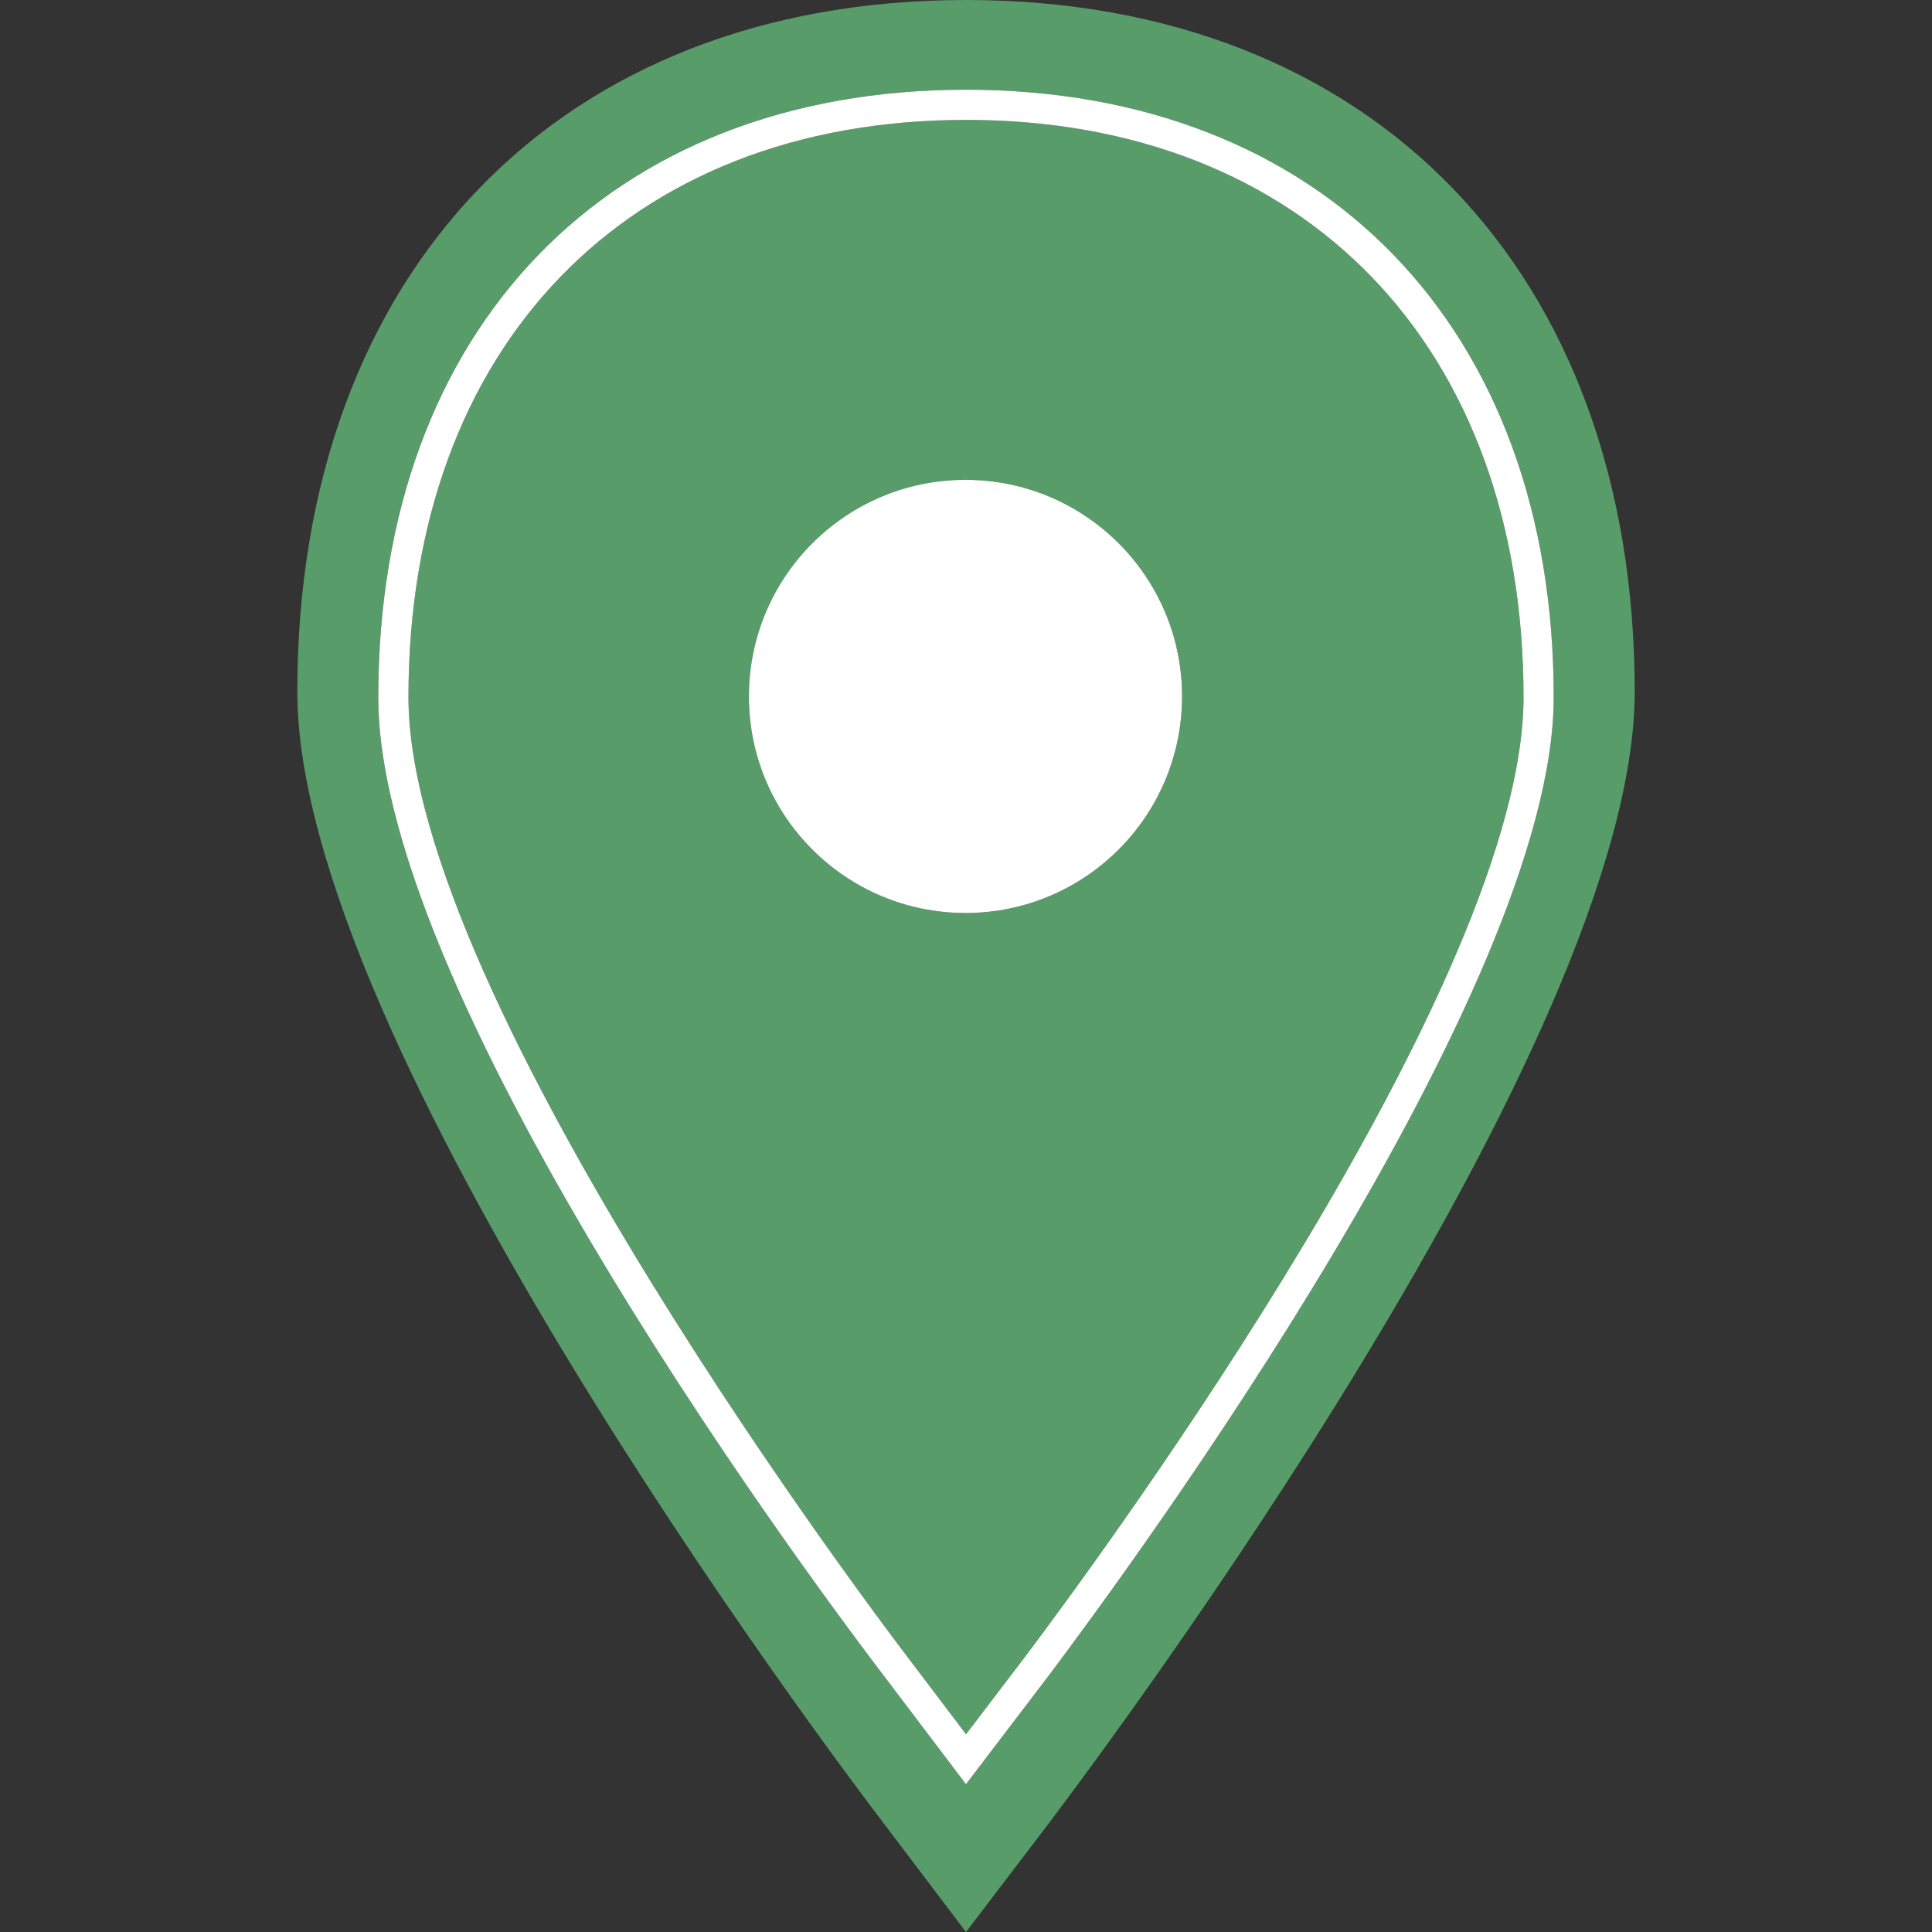 <!DOCTYPE svg PUBLIC "-//W3C//DTD SVG 1.1//EN" "http://www.w3.org/Graphics/SVG/1.1/DTD/svg11.dtd">
<!-- Uploaded to: SVG Repo, www.svgrepo.com, Transformed by: SVG Repo Mixer Tools -->
<svg height="800px" width="800px" version="1.1" id="Layer_1" xmlns="http://www.w3.org/2000/svg" xmlns:xlink="http://www.w3.org/1999/xlink" viewBox="0 0 512 512" xml:space="preserve" fill="#000000">
<rect x="0" y="0" width="512" height="512" fill="#333333" stroke="none"/>
<g id="SVGRepo_bgCarrier" stroke-width="0"/>
<g id="SVGRepo_tracerCarrier" stroke-linecap="round" stroke-linejoin="round"/>
<g id="SVGRepo_iconCarrier"> <g> <path style="fill:#589d69;" d="M256,512l21.808-28.624c15.816-20.992,155.4-207.336,155.4-300.032C433.208,71.976,363.688,0,256,0 S78.792,71.976,78.792,183.344c0,92.832,139.584,279.176,155.536,300.032L256,512z M100.248,184.784 c0-97.808,61.136-161.008,155.752-161.008s155.752,63.2,155.752,161.008c0,77.632-111.52,229.64-133.88,259.328l-21.88,28.728 l-21.744-28.72C220.544,426.2,100.248,266.52,100.248,184.784z"/> <path style="fill:#589d69;" d="M271.496,439.28c22.072-29.312,132.256-179.416,132.256-254.496 c0-92.944-58-153.008-147.752-153.008c-89.76,0-147.752,60.064-147.752,153.008c0,80.464,126.968,247.424,132.368,254.496 l15.392,20.328L271.496,439.28z M198.472,184.568c0-31.696,25.696-57.392,57.392-57.392s57.392,25.696,57.392,57.392 s-25.696,57.392-57.392,57.392S198.472,216.264,198.472,184.568z"/> </g> <g> <path style="fill:#FFFFFF;" d="M277.872,444.112c22.36-29.688,133.88-181.696,133.88-259.328 c0-97.808-61.144-161.008-155.752-161.008c-94.616,0-155.752,63.2-155.752,161.008c0,81.736,120.296,241.416,134,259.336 l21.744,28.72L277.872,444.112z M108.248,184.784C108.248,91.84,166.24,31.776,256,31.776c89.752,0,147.752,60.064,147.752,153.008 c0,75.088-110.184,225.184-132.256,254.496l-15.488,20.32l-15.392-20.328C235.216,432.208,108.248,265.248,108.248,184.784z"/> <circle style="fill:#FFFFFF;" cx="255.864" cy="184.56" r="57.392"/> </g> </g>
</svg>